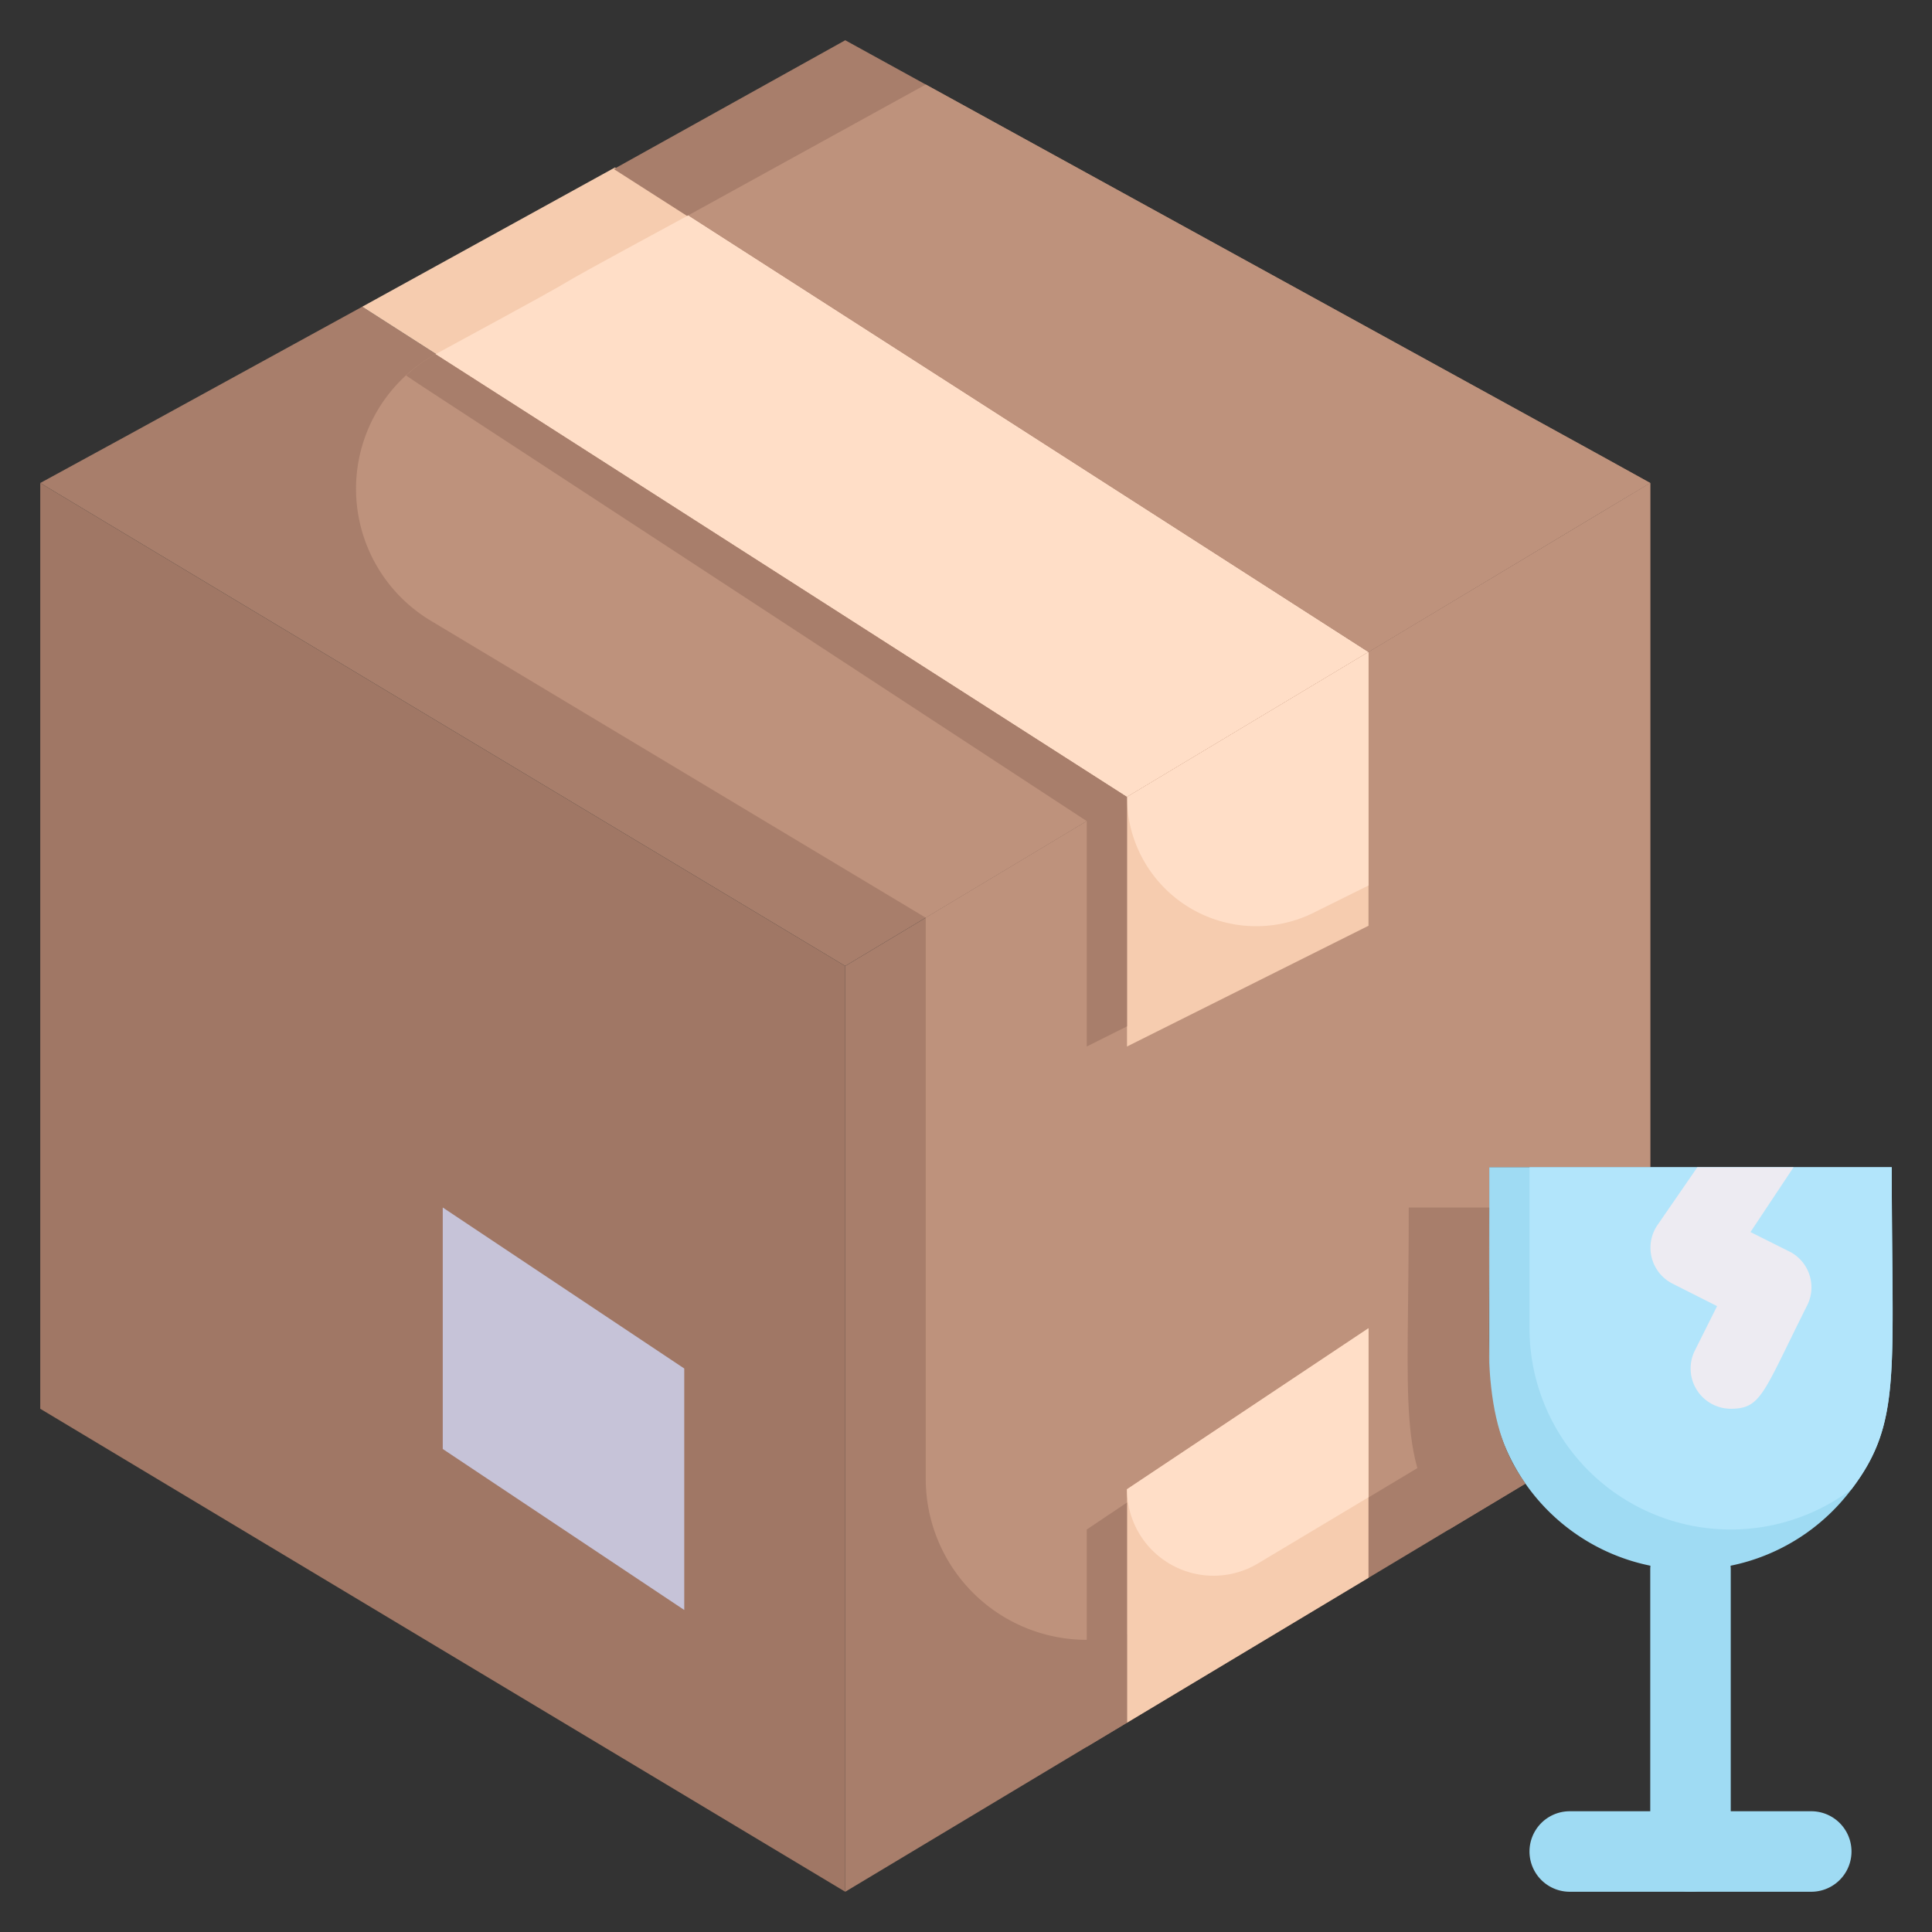 <svg xmlns="http://www.w3.org/2000/svg" viewBox="0 0 48 48"><rect x="0" y="0" width="48" height="48" fill="#333333" stroke="none"/><defs><style>.cls-1{fill:#9fdbf3;}.cls-2{fill:#a87e6b;}.cls-3{fill:#f6ccaf;}.cls-4{fill:#be927c;}.cls-5{fill:#ffdec7;}.cls-6{fill:#a07765;}.cls-7{fill:#c6c3d8;}.cls-8{fill:#b2e5fb;}.cls-9{fill:#edebf2;}</style></defs><title>Box with Fragile</title><g id="Box_With_Fragile" data-name="Box With Fragile"><path class="cls-1" d="M43,39v7a1,1,0,0,1-2,0V39A1,1,0,0,1,43,39Z"/><path class="cls-1" d="M45,47H39a1,1,0,0,1,0-2h6A1,1,0,0,1,45,47Z"/><path class="cls-2" d="M28,19.8,21,24,1,12c2.78-1.52.42-.22,8-4.38Z"/><path class="cls-3" d="M34,16.2l-6,3.6L9,7.62l6.28-3.46Z"/><path class="cls-2" d="M41,12c-4.22,2.54,5.31-3.21-7,4.2l-18.75-12L21,1Z"/><path class="cls-4" d="M28,19.8l-5,3L10.7,15.42a3.82,3.82,0,0,1,.12-6.62Z"/><path class="cls-5" d="M34,16.2l-6,3.6L10.82,8.8c5.53-3,1-.59,6.28-3.45Z"/><path class="cls-4" d="M41,12l-7,4.2L17.1,5.35,23,2.1C41.7,12.38,38.62,10.68,41,12Z"/><path class="cls-2" d="M37.9,36.86,21,47V24L41,12V29H37C37,33.56,36.7,35.22,37.9,36.86Z"/><path class="cls-4" d="M37,29c0,5.45-.06,5.43.17,6.3l-8.11,4.87A4,4,0,0,1,23,36.74V22.8L41,12V29Z"/><path class="cls-3" d="M34,16.2V23l-6,3V19.8Z"/><path class="cls-5" d="M34,16.2V22l-1.35.67A3.21,3.21,0,0,1,28,19.8Z"/><polygon class="cls-3" points="34 33 34 39.2 28 42.8 28 37 34 33"/><polygon class="cls-2" points="28 37.33 28 42.8 27 43.4 27 38 28 37.33"/><path class="cls-5" d="M34,33v4.2l-2.74,1.64A2.15,2.15,0,0,1,28,37Z"/><polygon class="cls-6" points="21 24 21 47 1 35 1 12 21 24"/><polygon class="cls-7" points="11 30 11 36 17 40 17 34 11 30"/><path class="cls-2" d="M10.82,8.8a3.5,3.5,0,0,0-.73.53C11,9.94,8.37,8.2,27,20.4V26l1-.5V19.8Z"/><path class="cls-1" d="M47,29c0,5.13.26,6.34-1,8a5,5,0,0,1-9-3V29Z"/><path class="cls-8" d="M47,29c0,5.13.26,6.34-1,8a5,5,0,0,1-8-4V29Z"/><path class="cls-2" d="M37.9,36.86,36,38c-1.29-1.7-1-2.94-1-8h2C37,33.31,36.73,35.25,37.9,36.86Z"/><path class="cls-9" d="M44.89,32.45C43.8,34.62,43.76,35,43,35a1,1,0,0,1-.89-1.45l.55-1.1-1.11-.56a1,1,0,0,1-.38-1.44l1-1.45h2.39l-1.07,1.61,1,.5A1,1,0,0,1,44.89,32.45Z"/></g></svg>